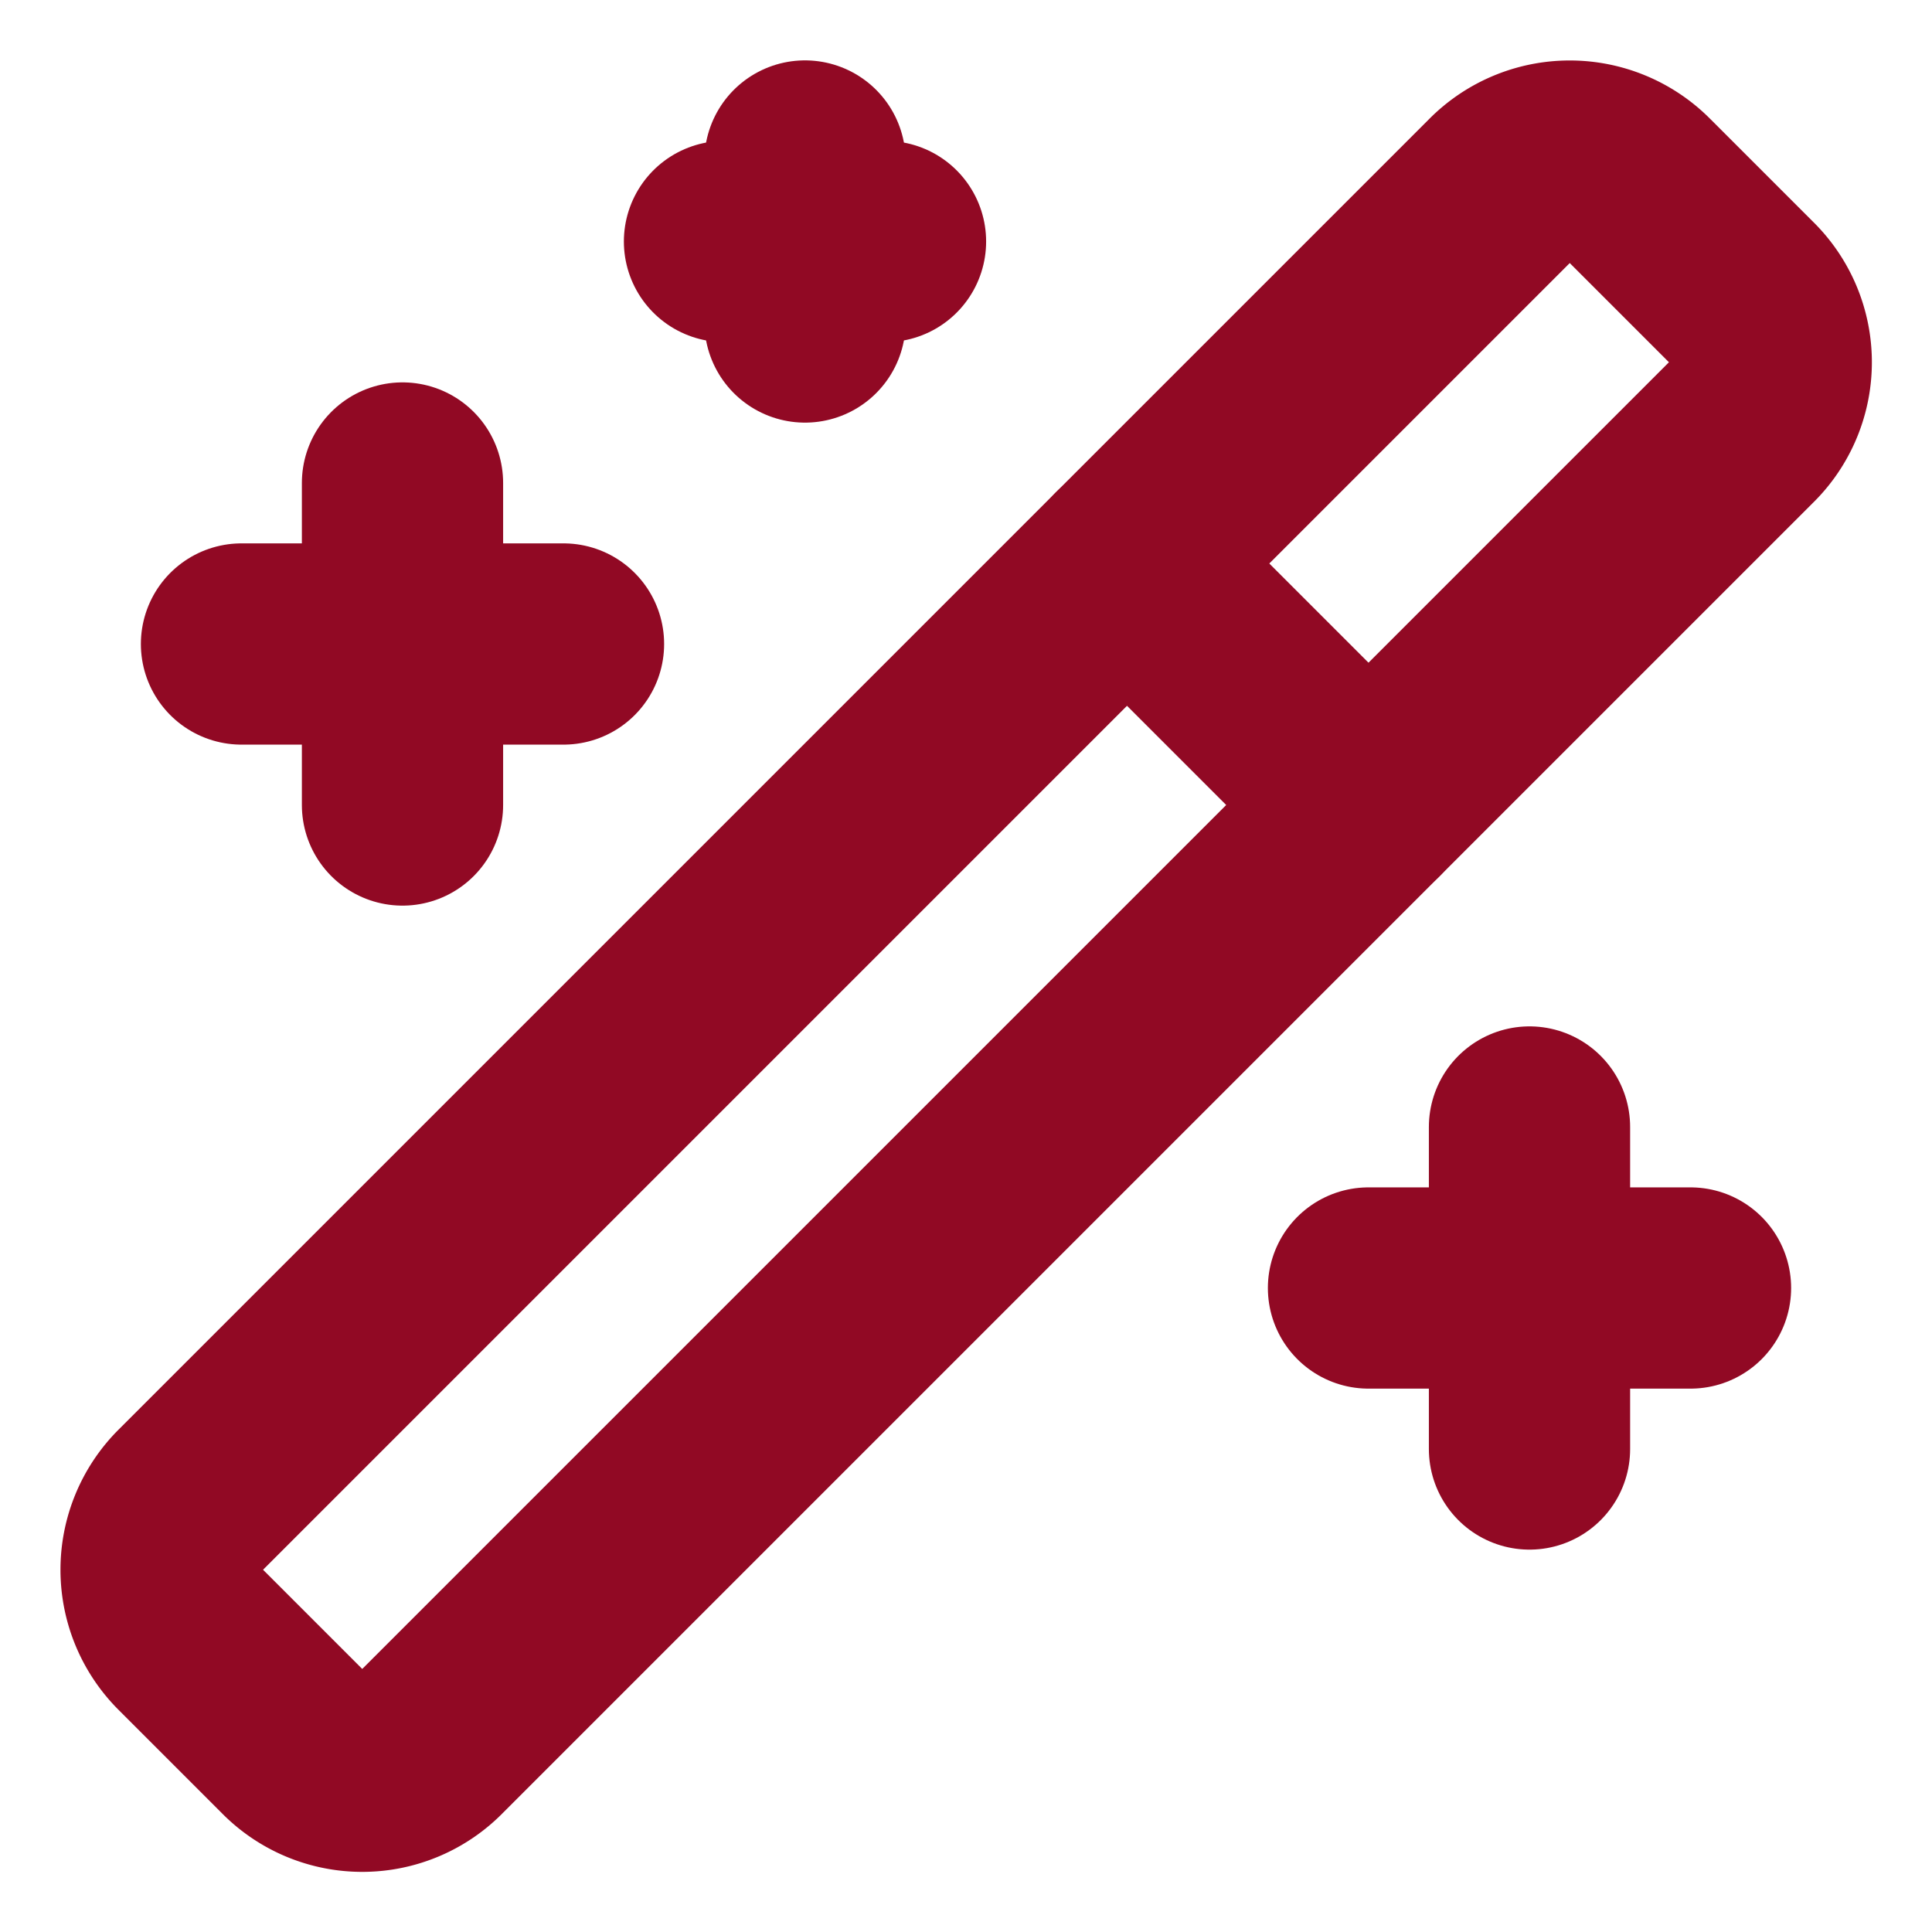 <svg xmlns="http://www.w3.org/2000/svg" width="15" height="15"
     viewBox="0 0 24 24" fill="none" stroke="#910924" stroke-width="2.5"
     stroke-linecap="round" stroke-linejoin="round"
     class="lucide lucide-wand-2">
    <path d="m21.64 3.64-1.28-1.28a1.21 1.21 0 0 0-1.72 0L2.36 18.64a1.21 1.21 0 0 0 0 1.72l1.28 1.28a1.2 1.2 0 0 0 1.72 0L21.64 5.36a1.2 1.2 0 0 0 0-1.72Z"></path>
    <path d="m14 7 3 3"></path>
    <path d="M5 6v4"></path>
    <path d="M19 14v4"></path>
    <path d="M10 2v2"></path>
    <path d="M7 8H3"></path><path d="M21 16h-4"></path>
    <path d="M11 3H9"></path>
</svg>
